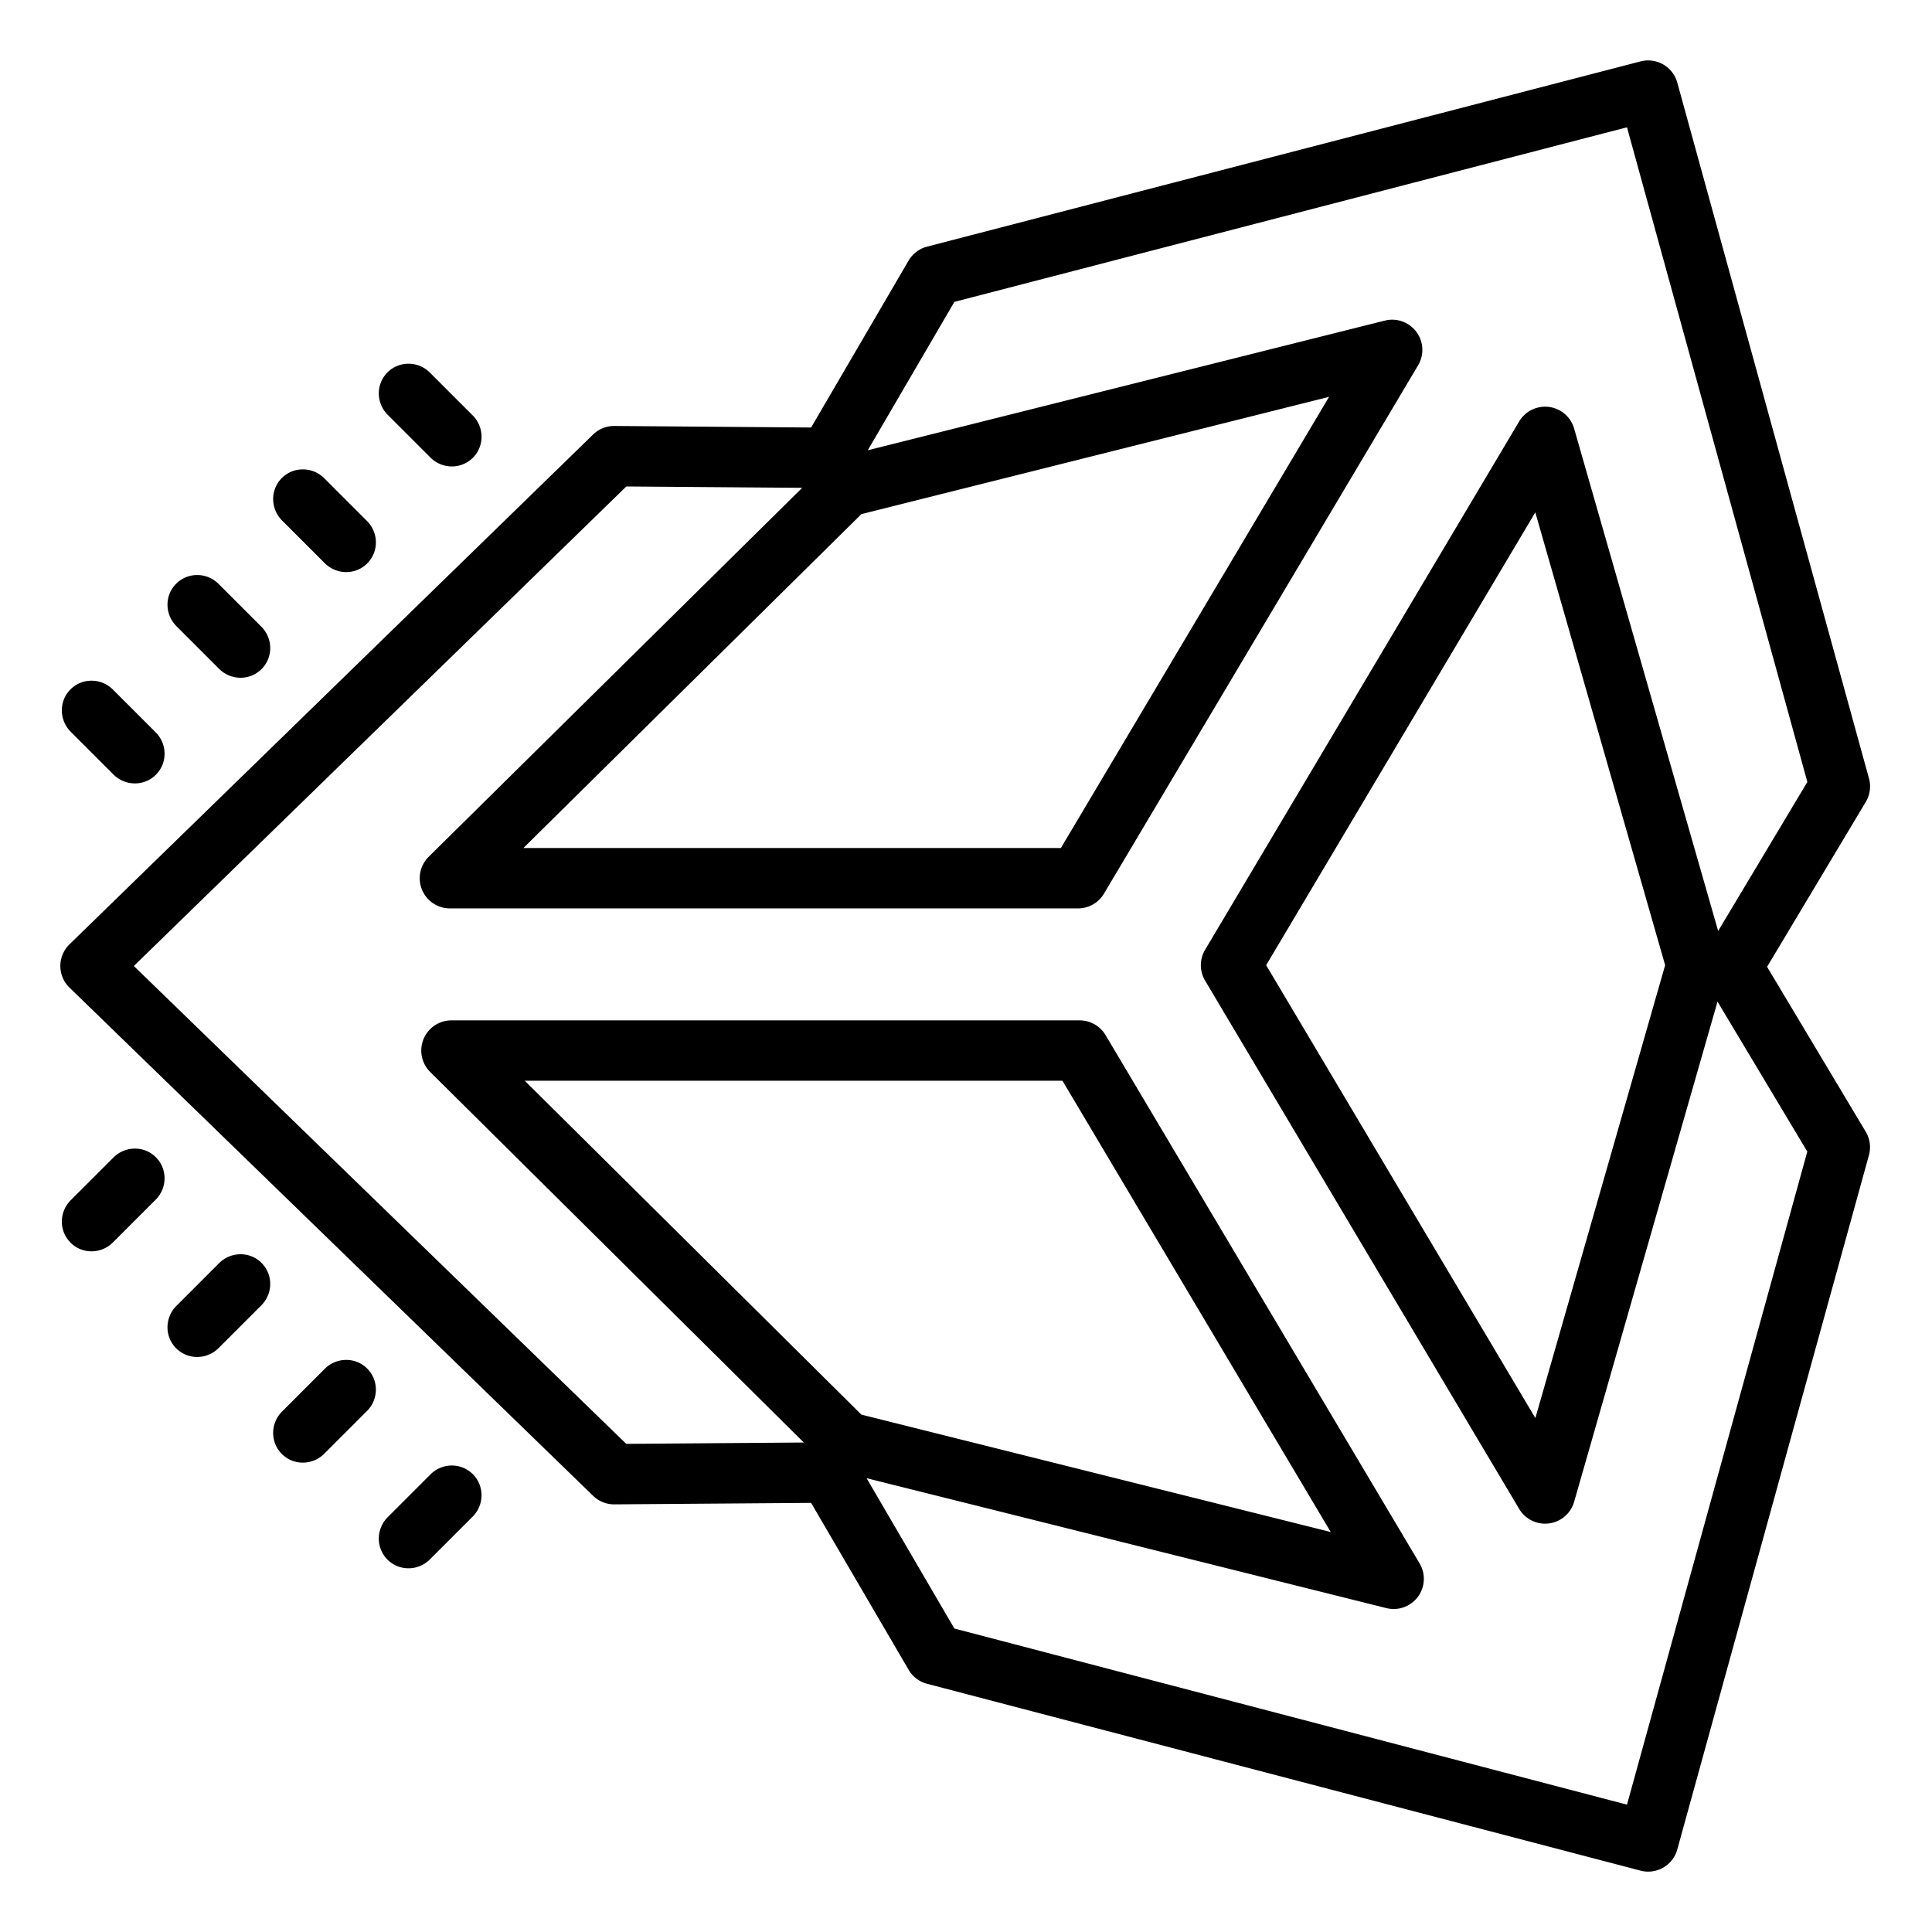 <svg fill="#000000" xmlns="http://www.w3.org/2000/svg" viewBox="0 0 64 64" width="64px" height="64px"><path d="M 54.602 2.002 A 1 1 0 0 0 54.348 2.033 L 30.711 8.17 A 1 1 0 0 0 30.098 8.633 L 26.869 14.162 L 20.354 14.111 A 1 1 0 0 0 19.646 14.395 L 2.301 31.283 A 1 1 0 0 0 2.303 32.717 L 19.648 49.551 A 1 1 0 0 0 20.352 49.834 L 26.869 49.785 L 30.098 55.312 A 1 1 0 0 0 30.707 55.777 L 54.344 61.967 A 1 1 0 0 0 55.562 61.266 L 61.91 38.27 A 1 1 0 0 0 61.805 37.49 L 58.537 32.027 L 61.807 26.564 A 1 1 0 0 0 61.912 25.785 L 55.562 2.736 A 1 1 0 0 0 54.602 2.002 z M 53.896 4.217 L 59.871 25.904 L 56.916 30.84 L 52.145 14.197 A 1 1 0 0 0 50.324 13.961 L 39.92 31.463 A 1 1 0 0 0 39.92 32.484 L 50.324 49.984 A 1 1 0 0 0 52.145 49.75 L 56.895 33.18 L 59.869 38.148 L 53.896 59.781 L 31.615 53.947 L 28.707 48.967 L 45.926 53.271 A 1 1 0 0 0 47.027 51.791 L 36.623 34.289 A 1 1 0 0 0 35.764 33.801 L 14.955 33.801 A 1 1 0 0 0 14.252 35.512 L 26.627 47.785 L 20.746 47.83 L 4.434 32 L 20.748 16.115 L 26.574 16.16 L 14.201 28.381 A 1 1 0 0 0 14.902 30.092 L 35.711 30.092 A 1 1 0 0 0 36.57 29.604 L 46.975 12.104 A 1 1 0 0 0 45.871 10.621 L 28.746 14.916 L 31.615 10 L 53.896 4.217 z M 13.539 12.049 C 13.284 12.047 13.029 12.142 12.836 12.336 C 12.449 12.722 12.454 13.351 12.844 13.742 L 14.258 15.156 C 14.648 15.546 15.277 15.551 15.664 15.164 C 16.051 14.778 16.047 14.149 15.656 13.758 L 14.242 12.344 C 14.047 12.149 13.794 12.05 13.539 12.049 z M 44.027 13.146 L 35.143 28.092 L 17.338 28.092 L 28.535 17.031 L 44.027 13.146 z M 10.039 15.549 C 9.784 15.547 9.529 15.642 9.336 15.836 C 8.949 16.222 8.954 16.851 9.344 17.242 L 10.758 18.656 C 11.148 19.046 11.777 19.051 12.164 18.664 C 12.551 18.278 12.547 17.649 12.156 17.258 L 10.742 15.844 C 10.547 15.649 10.294 15.55 10.039 15.549 z M 50.859 16.973 L 55.16 31.973 L 50.861 46.975 L 41.943 31.973 L 50.859 16.973 z M 6.539 19.049 C 6.284 19.047 6.029 19.142 5.836 19.336 C 5.449 19.722 5.454 20.351 5.844 20.742 L 7.258 22.156 C 7.648 22.546 8.277 22.551 8.664 22.164 C 9.051 21.778 9.047 21.149 8.656 20.758 L 7.242 19.344 C 7.047 19.149 6.794 19.05 6.539 19.049 z M 3.039 22.549 C 2.784 22.547 2.529 22.642 2.336 22.836 C 1.949 23.222 1.954 23.851 2.344 24.242 L 3.758 25.656 C 4.148 26.046 4.777 26.051 5.164 25.664 C 5.551 25.278 5.547 24.649 5.156 24.258 L 3.742 22.844 C 3.547 22.649 3.294 22.55 3.039 22.549 z M 17.383 35.801 L 35.195 35.801 L 44.082 50.75 L 28.535 46.861 L 17.383 35.801 z M 4.463 38.049 C 4.208 38.05 3.953 38.149 3.758 38.344 L 2.344 39.758 C 1.954 40.148 1.949 40.777 2.336 41.164 C 2.722 41.551 3.351 41.547 3.742 41.156 L 5.156 39.742 C 5.546 39.352 5.551 38.723 5.164 38.336 C 4.971 38.142 4.718 38.047 4.463 38.049 z M 7.963 41.549 C 7.708 41.55 7.453 41.649 7.258 41.844 L 5.844 43.258 C 5.454 43.648 5.449 44.277 5.836 44.664 C 6.222 45.051 6.851 45.047 7.242 44.656 L 8.656 43.242 C 9.046 42.852 9.051 42.223 8.664 41.836 C 8.471 41.642 8.218 41.547 7.963 41.549 z M 11.463 45.049 C 11.208 45.05 10.953 45.149 10.758 45.344 L 9.344 46.758 C 8.954 47.148 8.949 47.777 9.336 48.164 C 9.722 48.551 10.351 48.547 10.742 48.156 L 12.156 46.742 C 12.546 46.352 12.551 45.723 12.164 45.336 C 11.971 45.142 11.718 45.047 11.463 45.049 z M 14.963 48.547 C 14.708 48.548 14.453 48.648 14.258 48.844 L 12.844 50.258 C 12.454 50.648 12.449 51.277 12.836 51.664 C 13.222 52.051 13.851 52.047 14.242 51.656 L 15.656 50.242 C 16.046 49.852 16.05 49.223 15.664 48.836 C 15.471 48.642 15.218 48.546 14.963 48.547 z"/></svg>